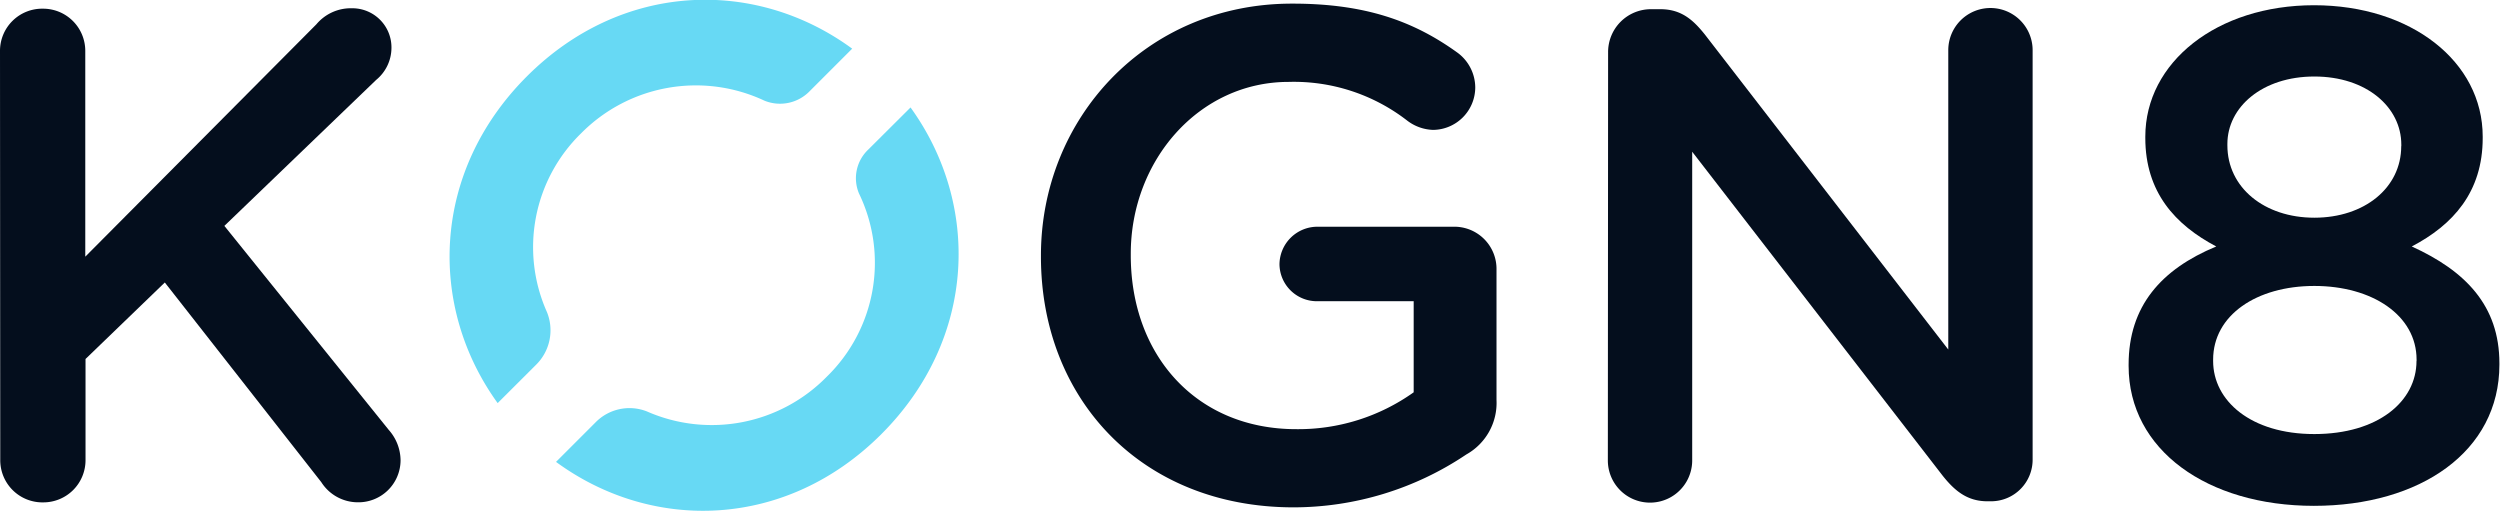 <svg id="Layer_1" data-name="Layer 1" xmlns="http://www.w3.org/2000/svg" viewBox="0 0 296.39 60.54"><defs><style>.cls-1{fill:#040e1d;}.cls-2{fill:#67d9f4;}</style></defs><title>KOGN8 dark and light blue logo on white background RGB</title><path class="cls-1" d="M.16,6.15a5,5,0,0,1,5.11-5,5,5,0,0,1,5,5v24.4L37.67,3a5.33,5.33,0,0,1,4.2-1.9,4.64,4.64,0,0,1,4.7,4.7,4.93,4.93,0,0,1-1.81,3.79l-18,17.31L46.25,51.09a5.49,5.49,0,0,1,1.4,3.63,5,5,0,0,1-5.11,4.95,5.14,5.14,0,0,1-4.29-2.39L19.7,33.61l-9.4,9.07v12a5,5,0,0,1-5,5,5,5,0,0,1-5.11-5Z" transform="translate(-0.16 -0.12)"/><path class="cls-1" d="M123.57,30.56v-.16c0-16.16,12.37-29.85,29.76-29.85C162,.54,167.77,2.61,173,6.4a5.15,5.15,0,0,1,2.06,4.12,5.05,5.05,0,0,1-5,5,5.33,5.33,0,0,1-3.13-1.15,21.93,21.93,0,0,0-14-4.54c-10.63,0-18.71,9.32-18.71,20.37v.16C134.21,42.26,142,51,153.83,51a23.56,23.56,0,0,0,13.93-4.37V35.83H156.39a4.43,4.43,0,0,1-4.54-4.37A4.5,4.5,0,0,1,156.39,27h16.08a5,5,0,0,1,5.11,5.11V47.54A7,7,0,0,1,174,54a36.75,36.75,0,0,1-20.53,6.27C135.44,60.24,123.57,47.38,123.57,30.56Z" transform="translate(-0.16 -0.12)"/><path class="cls-1" d="M190.81,6.32a5.08,5.08,0,0,1,5.11-5.11H197c2.47,0,3.87,1.24,5.28,3l28.86,37.35V6.07a5,5,0,0,1,10,0V54.55a4.93,4.93,0,0,1-4.95,5h-.41c-2.39,0-3.87-1.24-5.28-3L200.78,18.11V54.71a5,5,0,0,1-10,0Z" transform="translate(-0.16 -0.12)"/><path class="cls-1" d="M252.52,43.5v-.16c0-6.93,3.87-11.3,10.39-14-4.86-2.56-8.41-6.43-8.41-12.86v-.16c0-8.82,8.49-15.58,20-15.58s20,6.68,20,15.58v.16c0,6.43-3.54,10.31-8.41,12.86,6.35,2.89,10.39,7,10.39,13.85v.16c0,10.31-9.4,16.74-22,16.74S252.52,53.48,252.52,43.5Zm34.14-.58v-.16c0-5.28-5.28-8.74-12.12-8.74s-12,3.46-12,8.74v.16c0,4.7,4.45,8.66,12,8.66S286.65,47.71,286.65,42.92Zm-1.81-25.48v-.17c0-4.45-4.13-8.08-10.31-8.08s-10.31,3.63-10.31,8v.16c0,5,4.37,8.58,10.31,8.58S284.84,22.39,284.84,17.45Z" transform="translate(-0.16 -0.12)"/><path class="cls-2" d="M63.69,43.39A5.74,5.74,0,0,0,65,37.11a18.85,18.85,0,0,1,4.05-21.18A19.14,19.14,0,0,1,90.8,12.06a4.9,4.9,0,0,0,5.39-1.17l5-5c-11.44-8.39-27.31-8-38.6,3.32s-11.72,27.23-3.43,38.7Z" transform="translate(-0.16 -0.12)"/><path class="cls-2" d="M103.08,17.87A4.67,4.67,0,0,0,102,23.06a18.85,18.85,0,0,1-3.83,21.73A19.09,19.09,0,0,1,76.86,48.9a5.63,5.63,0,0,0-6.11,1.31l-4.67,4.67c11.44,8.39,27.31,8,38.6-3.32s11.72-27.23,3.43-38.7Z" transform="translate(-0.16 -0.12)"/></svg>